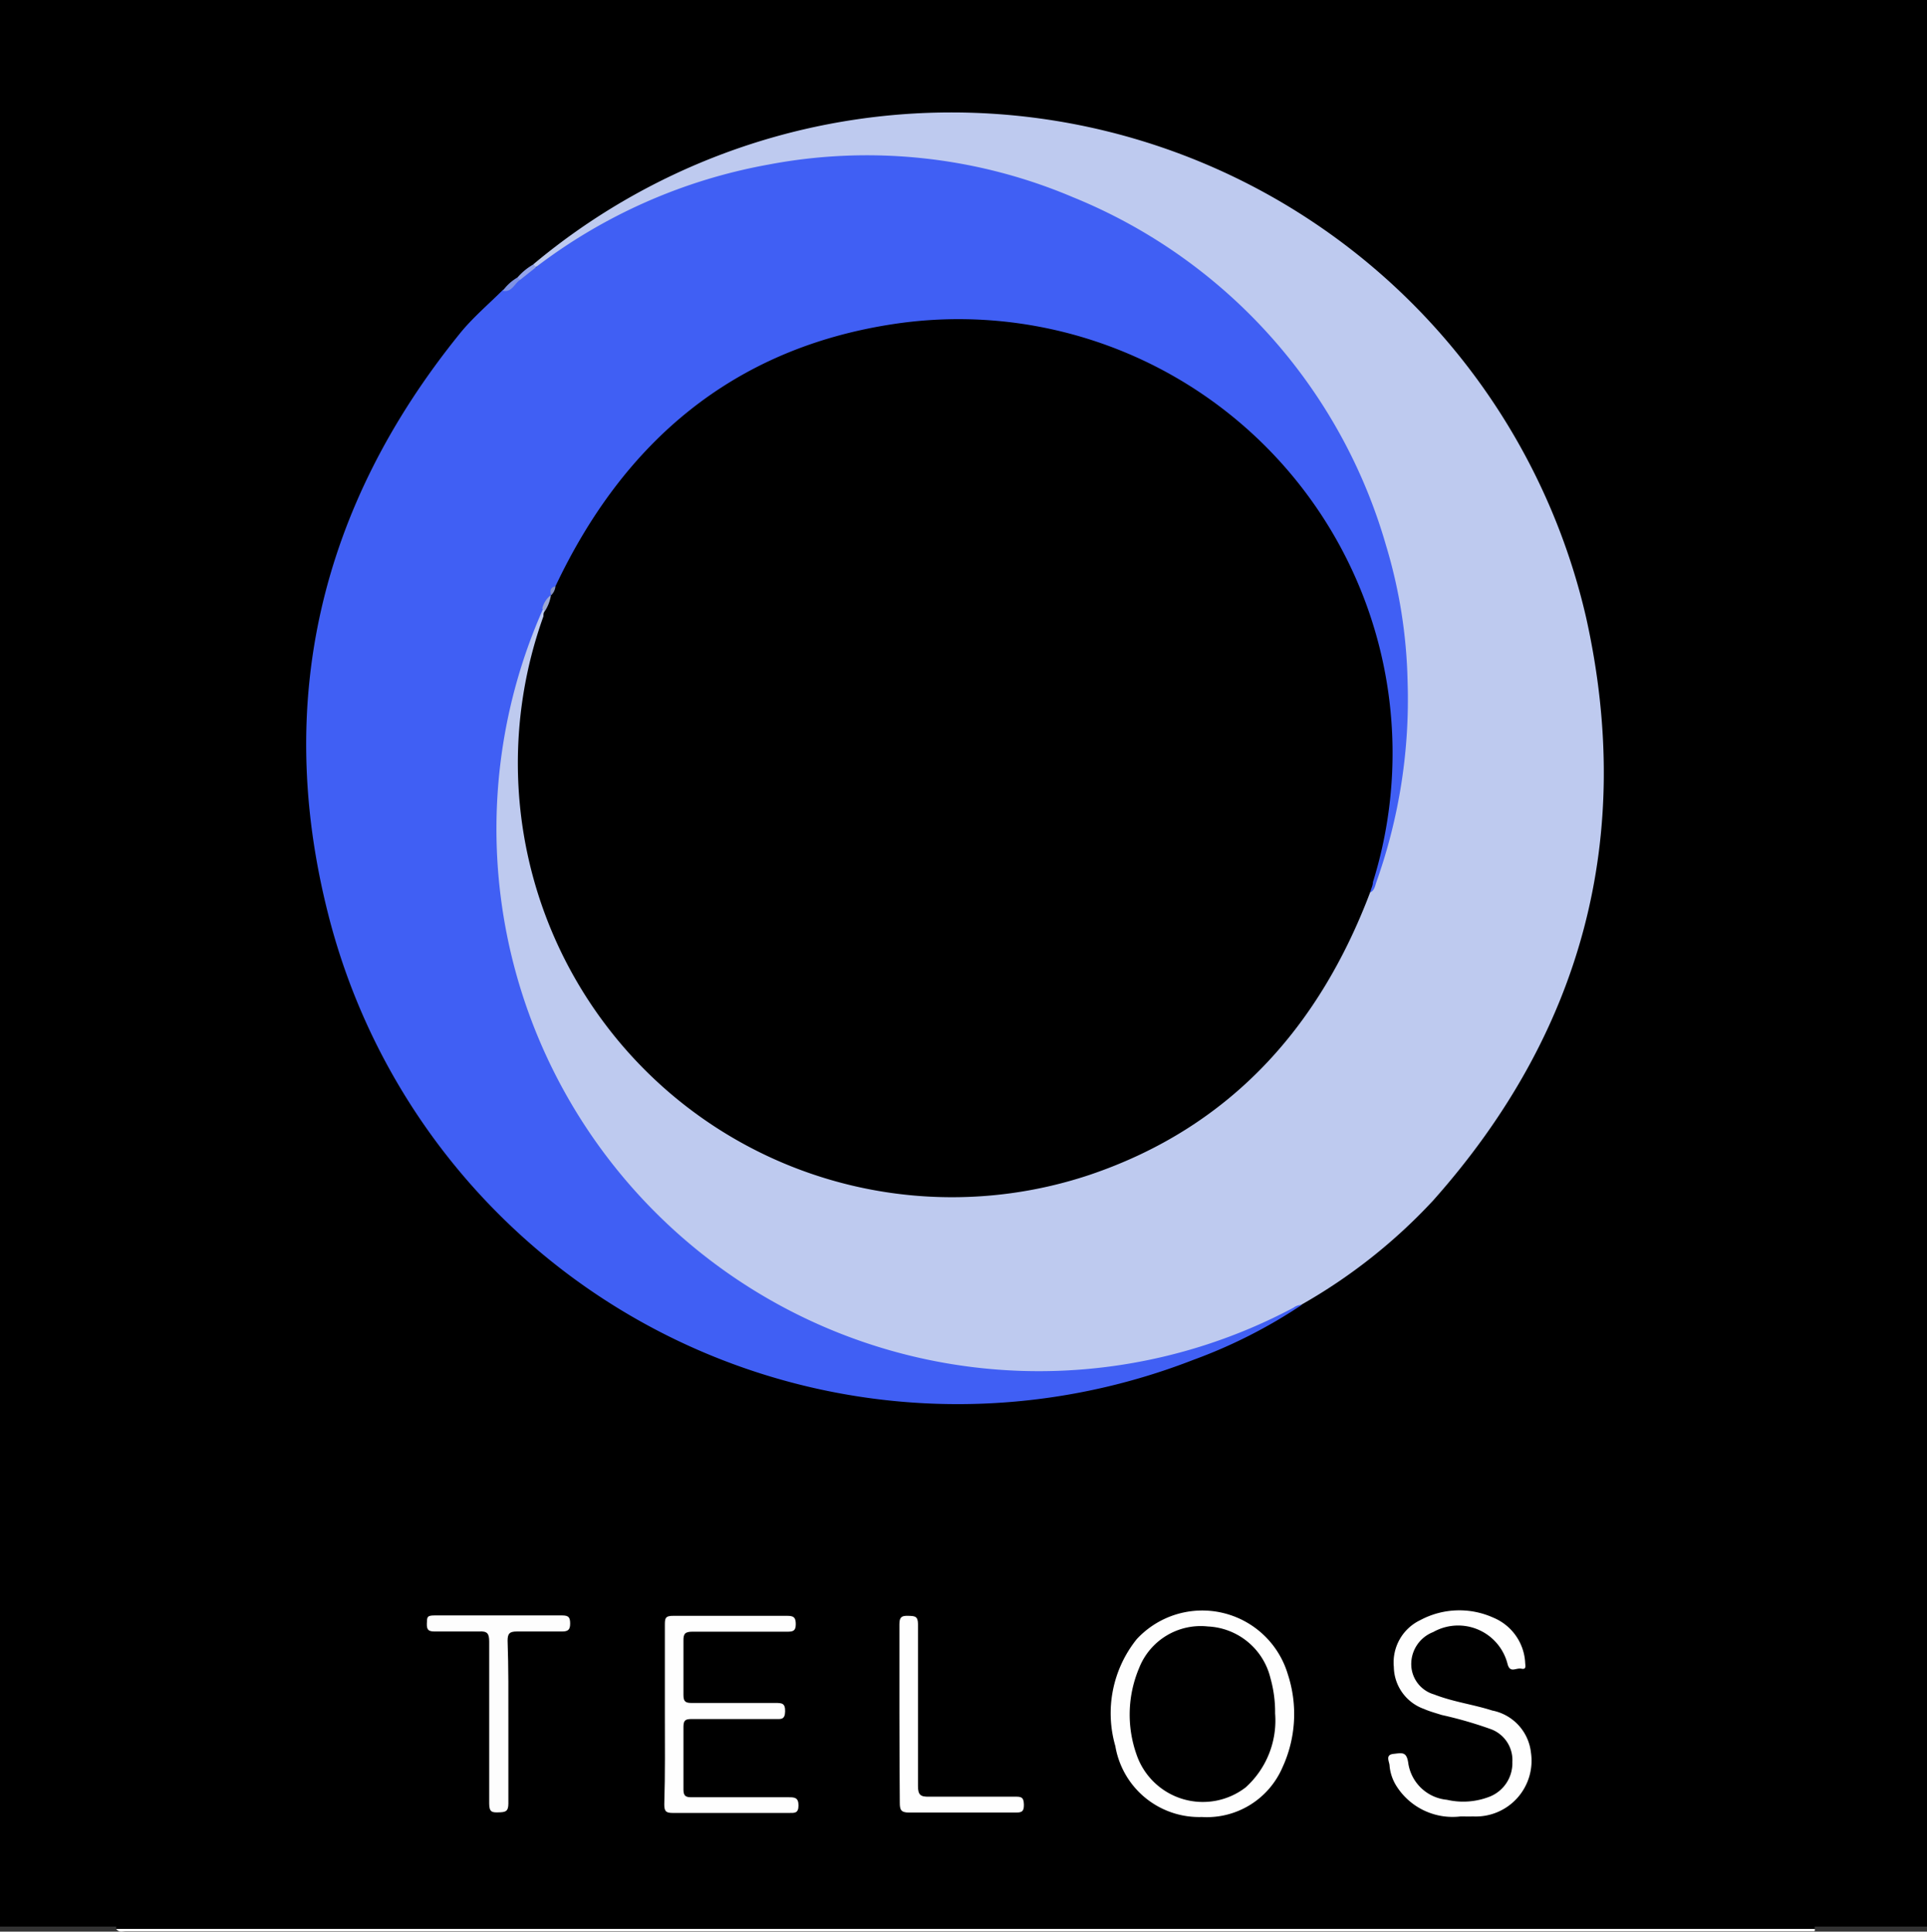 <svg id="Layer_1" data-name="Layer 1" xmlns="http://www.w3.org/2000/svg" viewBox="0 0 99.5 99.76"><rect x="0" y="0" width="99.5" height="99.76" fill="#333333" stroke="none"/><defs><style>.cls-1{fill:#fefefe;}.cls-2{fill:#becaef;}.cls-3{fill:#405ff4;}.cls-4{fill:#fdfdfd;}.cls-5{fill:#7e92e5;}.cls-6{fill:#94a5eb;}.cls-7{fill:#9da9d5;}.cls-8{fill:#8794c4;}</style></defs><title>telos-black(100x100)</title><rect width="99.5" height="99.5"/><path d="M6,99.62q0-49.48,0-99C6,.17,6.14.1,6.58.1q43.28,0,86.56,0c.44,0,.56.06.56.54q0,49.48,0,99a1.23,1.23,0,0,1-.61.05H6.65A1.23,1.23,0,0,1,6,99.62Z"/><path class="cls-1" d="M6,99.62H93.7s.06.12-.06.12H6.55C6.38,99.72,6.16,99.85,6,99.62Z"/><path class="cls-2" d="M27.55,13.64A33.63,33.63,0,0,1,81.9,31.9C84.41,43.19,81.73,53.31,74,62a28.38,28.38,0,0,1-6.8,5.38,25.58,25.58,0,0,1-8.61,3.14,28.06,28.06,0,0,1-15.89-1.76,27.47,27.47,0,0,1-10-7.09A27.83,27.83,0,0,1,25.67,46.2a28.12,28.12,0,0,1,1.15-12.07A8.74,8.74,0,0,1,28,31.42c.11,0,.17,0,.22.1a.77.77,0,0,1-.06.55,21.54,21.54,0,0,0-1.21,8.67A22.31,22.31,0,0,0,59.25,59.28a22.62,22.62,0,0,0,9.9-10c.58-1.11,1.06-2.26,1.54-3.42a10.2,10.2,0,0,0,.86-2.52,29.24,29.24,0,0,0,.94-6.51A27.83,27.83,0,0,0,48,8.4a27.75,27.75,0,0,0-19.59,5,1.47,1.47,0,0,1-.75.38C27.58,13.8,27.5,13.76,27.55,13.64Z"/><path class="cls-3" d="M27.68,13.79a27.92,27.92,0,0,1,12-5.29,27.2,27.2,0,0,1,15.71,1.68,27.65,27.65,0,0,1,16.18,18,26.08,26.08,0,0,1,1.11,7,28.14,28.14,0,0,1-1.61,10.37c-.07.19-.09.41-.29.53-.16-.29,0-.56.06-.82a23.9,23.9,0,0,0,.87-5.49,21.56,21.56,0,0,0-5.3-15.31,21.37,21.37,0,0,0-14.35-7.66,21.83,21.83,0,0,0-16.77,4.94,22.4,22.4,0,0,0-5.69,7.09c-.25.47-.52.92-.77,1.39-.11.16-.29.28-.3.5a.6.6,0,0,1-.05.14c-.15.2-.21.46-.44.59A28,28,0,0,0,31.7,60.21a28,28,0,0,0,35.1,7.32.71.71,0,0,1,.42-.14,26.3,26.3,0,0,1-5.6,2.84,33.53,33.53,0,0,1-44.67-23c-2.8-11-.41-21.1,6.79-30,.66-.82,1.48-1.51,2.23-2.26.35-.11.52-.49.85-.62A1.81,1.81,0,0,1,27.68,13.79Z"/><path class="cls-1" d="M62.06,93.84a4.39,4.39,0,0,1-4.47-3.66,6.11,6.11,0,0,1,1.1-5.52,4.61,4.61,0,0,1,7.81,1.82,6.59,6.59,0,0,1-.29,4.82A4.25,4.25,0,0,1,62.06,93.84Z"/><path class="cls-1" d="M75.42,93.81a3.43,3.43,0,0,1-3.34-1.61,2.35,2.35,0,0,1-.33-1c0-.21-.25-.57.2-.62s.67-.12.76.44a2.23,2.23,0,0,0,2,1.93,3.75,3.75,0,0,0,2.23-.17A1.86,1.86,0,0,0,78.09,91,1.7,1.7,0,0,0,77,89.31a20.76,20.76,0,0,0-2.56-.74c-.31-.1-.62-.18-.91-.31a2.34,2.34,0,0,1-1.56-2.17,2.42,2.42,0,0,1,1.37-2.42,4.27,4.27,0,0,1,3.78-.12,2.67,2.67,0,0,1,1.63,2.29c0,.16.09.4-.19.34s-.57.24-.71-.21A2.63,2.63,0,0,0,74,84.29,1.77,1.77,0,0,0,72.87,86a1.63,1.63,0,0,0,1.18,1.51c1,.39,2,.51,3,.83a2.49,2.49,0,0,1,2,2.17,2.88,2.88,0,0,1-3,3.3C75.83,93.82,75.63,93.81,75.42,93.81Z"/><path class="cls-1" d="M34.33,88.49c0-1.52,0-3,0-4.55,0-.34,0-.5.45-.49,2,0,3.91,0,5.86,0,.35,0,.45.08.45.44s-.17.38-.45.38c-1.63,0-3.26,0-4.89,0-.38,0-.47.11-.46.48,0,.93,0,1.86,0,2.79,0,.32.09.41.41.41,1.44,0,2.88,0,4.33,0,.33,0,.52,0,.51.44s-.23.39-.5.39c-1.44,0-2.88,0-4.33,0-.31,0-.42.06-.42.4q0,1.62,0,3.24c0,.34.12.4.42.4h5c.3,0,.52,0,.52.42s-.21.39-.49.39c-2,0-4,0-6,0-.35,0-.44-.08-.44-.44C34.35,91.6,34.33,90,34.33,88.49Z"/><path class="cls-4" d="M26.25,88.94c0,1.4,0,2.81,0,4.21,0,.42-.17.44-.5.45s-.49,0-.49-.45c0-2.79,0-5.57,0-8.36,0-.42-.09-.56-.53-.53-.76,0-1.52,0-2.27,0-.31,0-.43-.06-.42-.4s0-.43.39-.43q3.3,0,6.6,0c.33,0,.41.1.41.42s-.11.41-.42.41c-.78,0-1.55,0-2.33,0-.37,0-.48.1-.48.47C26.26,86.13,26.25,87.54,26.25,88.94Z"/><path class="cls-1" d="M46.44,88.48c0-1.53,0-3.07,0-4.6,0-.37.12-.44.45-.43s.51,0,.51.43c0,2.79,0,5.57,0,8.36,0,.46.13.56.57.55,1.48,0,3,0,4.43,0,.31,0,.46,0,.47.41s-.17.41-.47.41c-1.82,0-3.64,0-5.46,0-.42,0-.48-.14-.48-.51C46.45,91.55,46.44,90,46.44,88.48Z"/><path class="cls-5" d="M26.86,14.45c-.3.19-.42.66-.9.57a2.44,2.44,0,0,1,.76-.69C26.84,14.28,26.87,14.34,26.86,14.45Z"/><path class="cls-6" d="M26.86,14.45l-.14-.12a3.14,3.14,0,0,1,.83-.68l.13.15Z"/><path d="M28.68,30.28C32.2,22.82,37.85,18,46.11,16.74A22.41,22.41,0,0,1,70.89,45.56c0,.16-.09.33-.13.49-2.64,7-7.25,12.17-14.48,14.62A22.42,22.42,0,0,1,28.06,31.83c0-.09,0-.18.07-.27a2,2,0,0,1,.31-.82h0C28.53,30.58,28.5,30.38,28.68,30.28Z"/><path class="cls-7" d="M28.45,30.73a2.08,2.08,0,0,1-.31.82L28,31.43A1.23,1.23,0,0,1,28.45,30.73Z"/><path class="cls-8" d="M28.68,30.28a.73.73,0,0,1-.22.46C28.39,30.52,28.41,30.34,28.68,30.28Z"/><path d="M65.84,88.49a4.65,4.65,0,0,1-1.52,3.82,3.62,3.62,0,0,1-5.63-1.68,6.18,6.18,0,0,1,.13-4.49A3.42,3.42,0,0,1,62.37,84a3.49,3.49,0,0,1,3.23,2.67A6.46,6.46,0,0,1,65.84,88.49Z"/></svg>